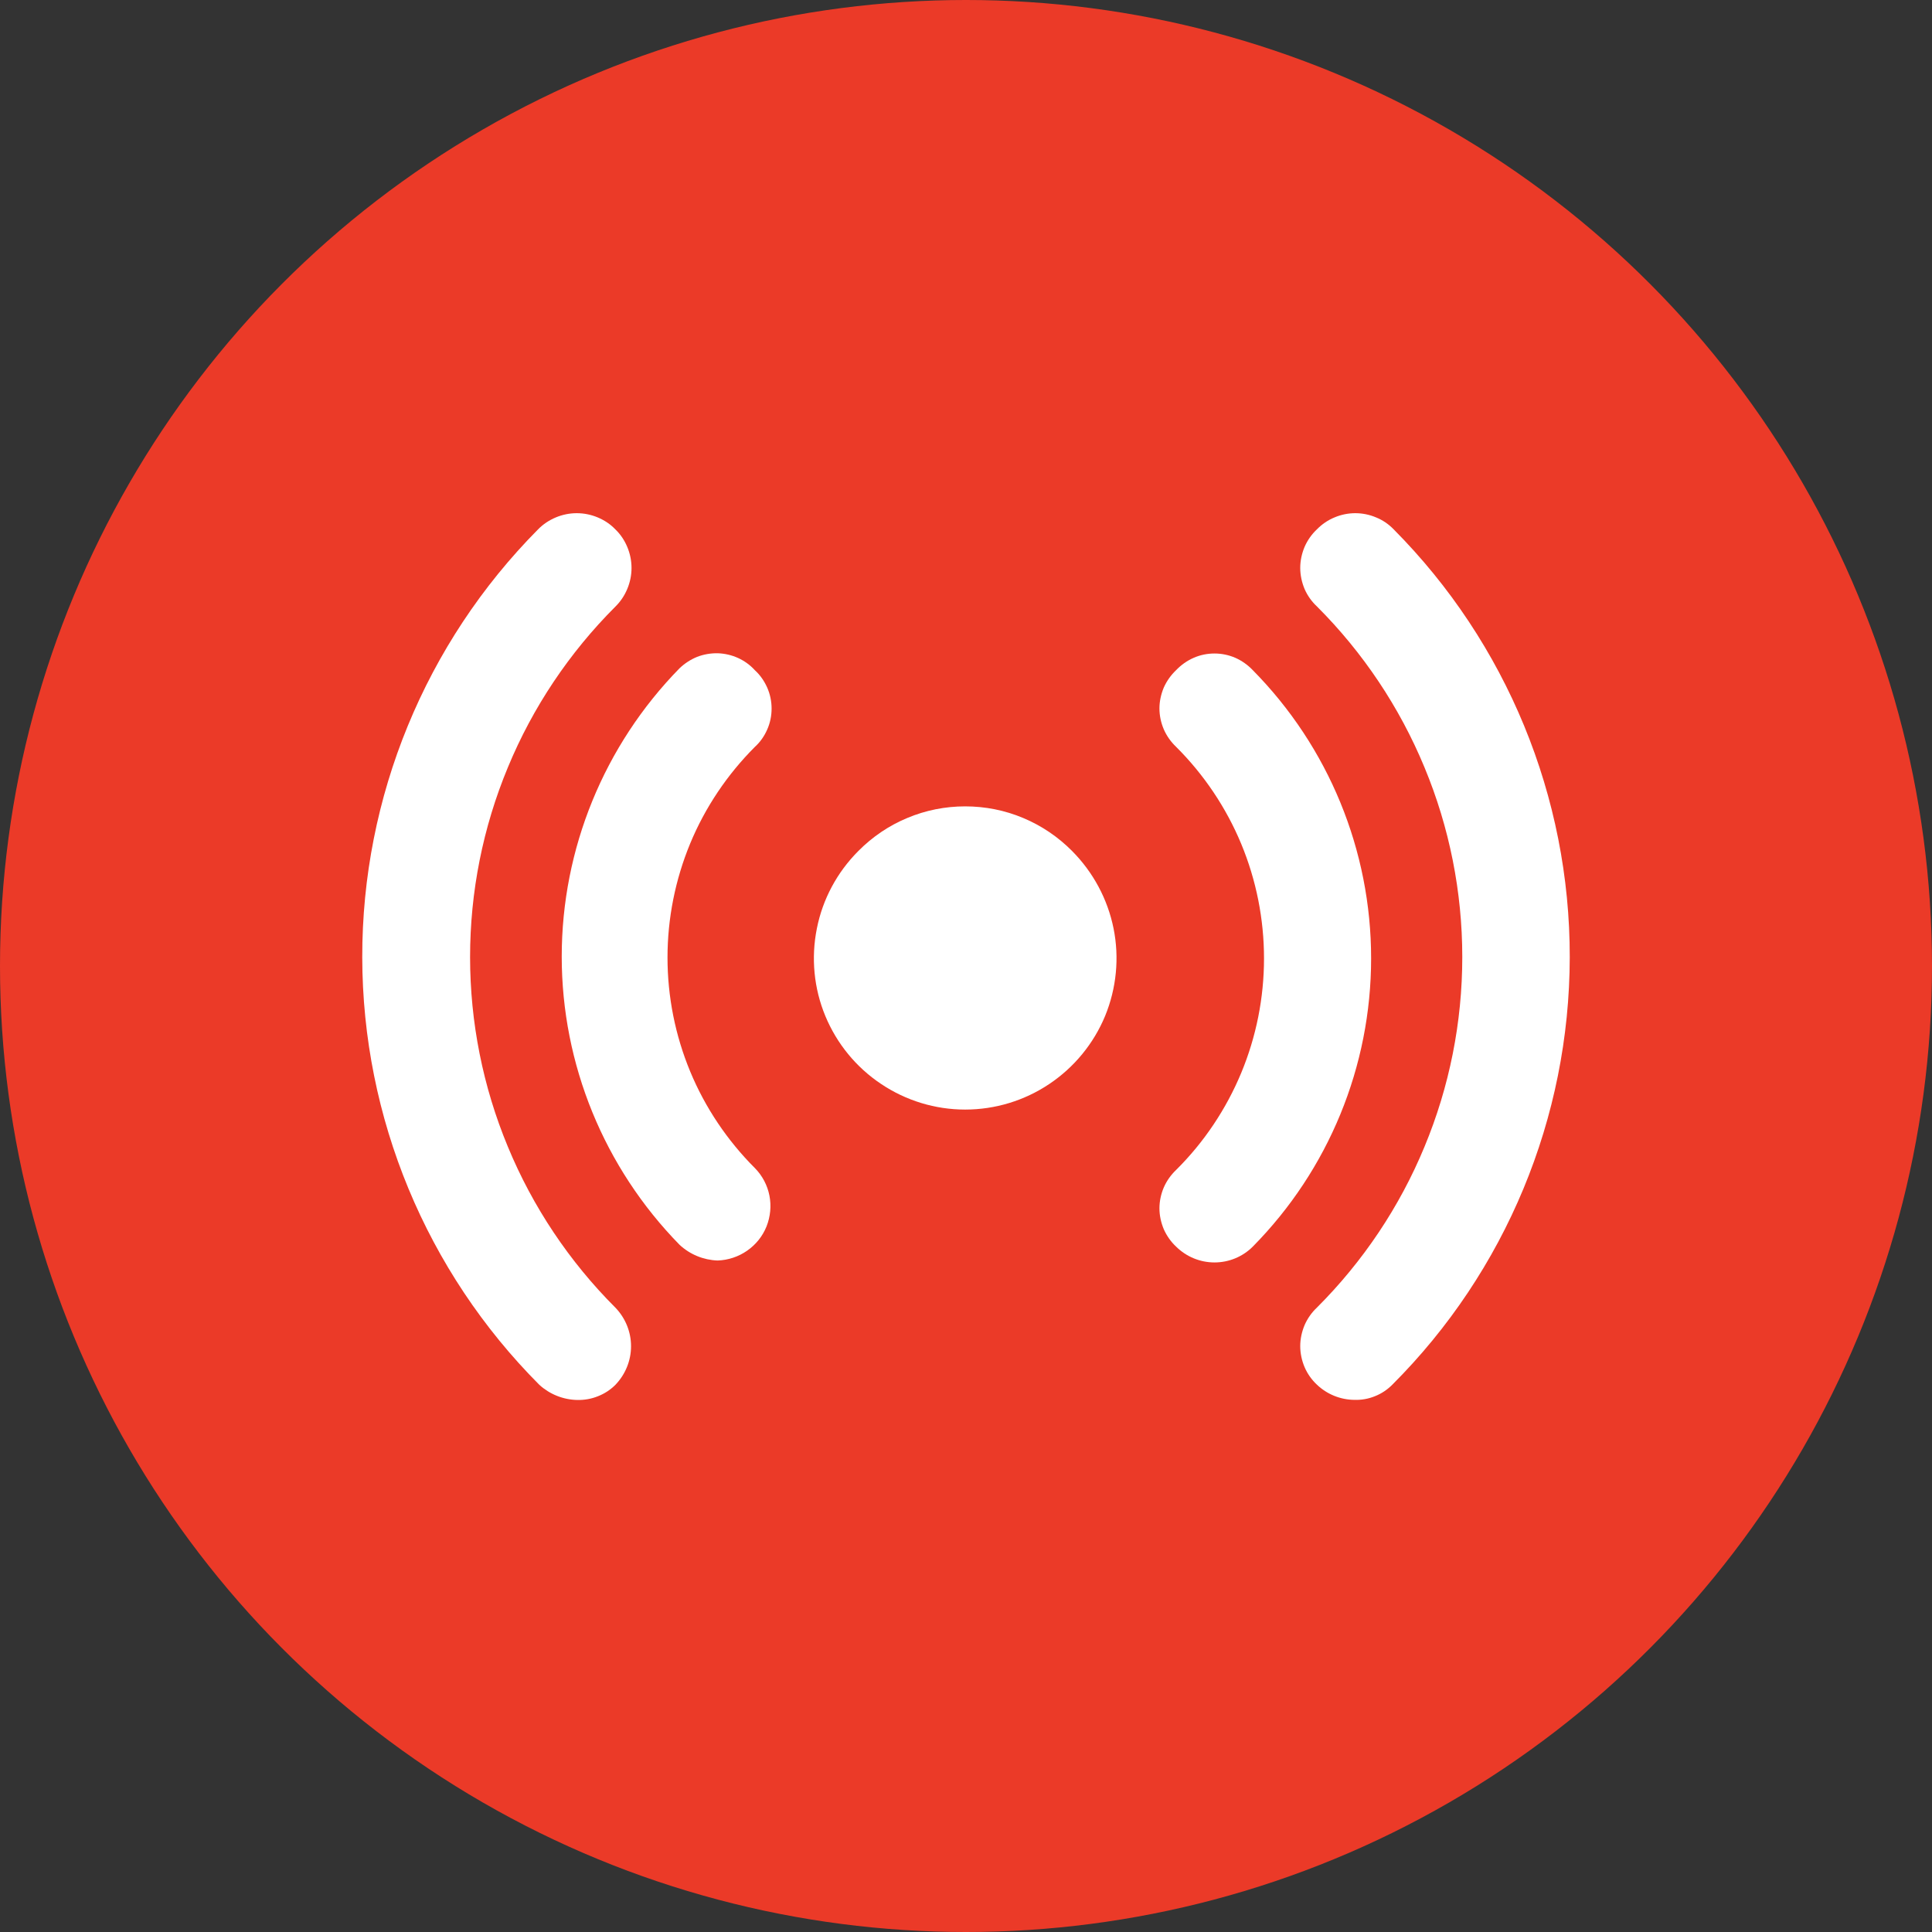 <svg width="16" height="16" viewBox="0 0 16 16" fill="none" xmlns="http://www.w3.org/2000/svg">
<rect x="0" y="0" width="16" height="16" fill="#333333" stroke="none"/>
<circle cx="8" cy="8" r="8" fill="#EB3A28"/>
<path d="M5.096 10.829C5.179 10.915 5.226 11.029 5.226 11.149C5.226 11.268 5.179 11.383 5.096 11.469C5.055 11.51 5.006 11.542 4.952 11.563C4.898 11.585 4.84 11.595 4.782 11.594C4.665 11.592 4.553 11.547 4.467 11.469C3.53 10.529 3.002 9.256 3 7.928C2.998 6.601 3.522 5.326 4.456 4.384C4.498 4.341 4.548 4.308 4.603 4.285C4.658 4.262 4.717 4.25 4.776 4.25C4.836 4.25 4.895 4.262 4.95 4.285C5.005 4.308 5.055 4.341 5.096 4.384C5.139 4.425 5.172 4.475 5.195 4.53C5.218 4.585 5.23 4.644 5.23 4.704C5.23 4.763 5.218 4.822 5.195 4.877C5.172 4.932 5.139 4.982 5.096 5.024C4.715 5.405 4.412 5.857 4.206 6.355C3.999 6.853 3.893 7.387 3.893 7.926C3.893 8.465 3.999 8.999 4.206 9.497C4.412 9.995 4.715 10.448 5.096 10.829Z" fill="white"/>
<path d="M6.252 6.185C6.023 6.414 5.84 6.686 5.716 6.985C5.592 7.285 5.528 7.606 5.528 7.93C5.528 8.254 5.592 8.575 5.716 8.874C5.84 9.173 6.023 9.445 6.252 9.674C6.313 9.736 6.355 9.815 6.372 9.901C6.389 9.987 6.38 10.076 6.348 10.157C6.315 10.239 6.259 10.308 6.187 10.358C6.115 10.408 6.03 10.436 5.943 10.439C5.826 10.435 5.714 10.389 5.628 10.309C5.003 9.671 4.652 8.814 4.652 7.922C4.652 7.029 5.003 6.172 5.628 5.534C5.67 5.494 5.719 5.462 5.773 5.44C5.827 5.419 5.885 5.409 5.944 5.41C6.002 5.412 6.059 5.425 6.112 5.449C6.165 5.473 6.213 5.508 6.252 5.551C6.296 5.591 6.33 5.641 6.354 5.695C6.378 5.75 6.39 5.809 6.39 5.868C6.39 5.928 6.378 5.987 6.354 6.041C6.33 6.096 6.296 6.145 6.252 6.185Z" fill="white"/>
<path d="M8.878 7.047C9.053 7.223 9.173 7.446 9.222 7.689C9.271 7.932 9.246 8.185 9.152 8.414C9.057 8.643 8.896 8.839 8.69 8.977C8.484 9.115 8.242 9.189 7.993 9.189C7.745 9.189 7.503 9.115 7.297 8.977C7.09 8.839 6.93 8.643 6.835 8.414C6.74 8.185 6.716 7.932 6.765 7.689C6.813 7.446 6.933 7.223 7.109 7.047C7.225 6.93 7.362 6.837 7.514 6.774C7.666 6.71 7.829 6.678 7.993 6.678C8.158 6.678 8.321 6.71 8.473 6.774C8.624 6.837 8.762 6.93 8.878 7.047Z" fill="white"/>
<path d="M10.375 10.324C10.291 10.408 10.177 10.455 10.058 10.455C9.939 10.455 9.825 10.408 9.74 10.324C9.697 10.284 9.662 10.234 9.638 10.18C9.615 10.125 9.602 10.066 9.602 10.007C9.602 9.947 9.615 9.888 9.638 9.834C9.662 9.779 9.697 9.73 9.74 9.689C9.971 9.46 10.154 9.186 10.279 8.886C10.404 8.585 10.468 8.263 10.468 7.937C10.468 7.612 10.404 7.289 10.279 6.988C10.154 6.688 9.971 6.415 9.74 6.185C9.697 6.144 9.662 6.095 9.638 6.04C9.615 5.986 9.602 5.927 9.602 5.867C9.602 5.808 9.615 5.749 9.638 5.694C9.662 5.64 9.697 5.591 9.74 5.55C9.781 5.507 9.83 5.472 9.885 5.448C9.939 5.424 9.998 5.412 10.058 5.412C10.117 5.412 10.176 5.424 10.231 5.448C10.285 5.472 10.334 5.507 10.375 5.55C11.003 6.186 11.355 7.043 11.355 7.937C11.355 8.831 11.003 9.688 10.375 10.324Z" fill="white"/>
<path d="M11.53 11.468C11.489 11.509 11.44 11.542 11.386 11.563C11.332 11.585 11.274 11.595 11.216 11.593C11.101 11.592 10.99 11.547 10.907 11.468C10.863 11.427 10.828 11.378 10.804 11.322C10.781 11.268 10.768 11.208 10.768 11.148C10.768 11.088 10.781 11.029 10.804 10.974C10.828 10.919 10.863 10.869 10.907 10.828C11.288 10.447 11.591 9.995 11.797 9.497C12.004 8.999 12.11 8.465 12.11 7.926C12.11 7.387 12.004 6.853 11.797 6.355C11.591 5.857 11.288 5.404 10.907 5.023C10.863 4.982 10.828 4.933 10.804 4.878C10.781 4.823 10.768 4.763 10.768 4.703C10.768 4.643 10.781 4.584 10.804 4.529C10.828 4.474 10.863 4.424 10.907 4.383C10.948 4.341 10.998 4.307 11.052 4.285C11.106 4.262 11.165 4.25 11.224 4.25C11.283 4.25 11.342 4.262 11.396 4.285C11.451 4.307 11.5 4.341 11.541 4.383C12.477 5.325 13.002 6.6 13 7.928C12.998 9.256 12.47 10.529 11.53 11.468Z" fill="white"/>
</svg>
